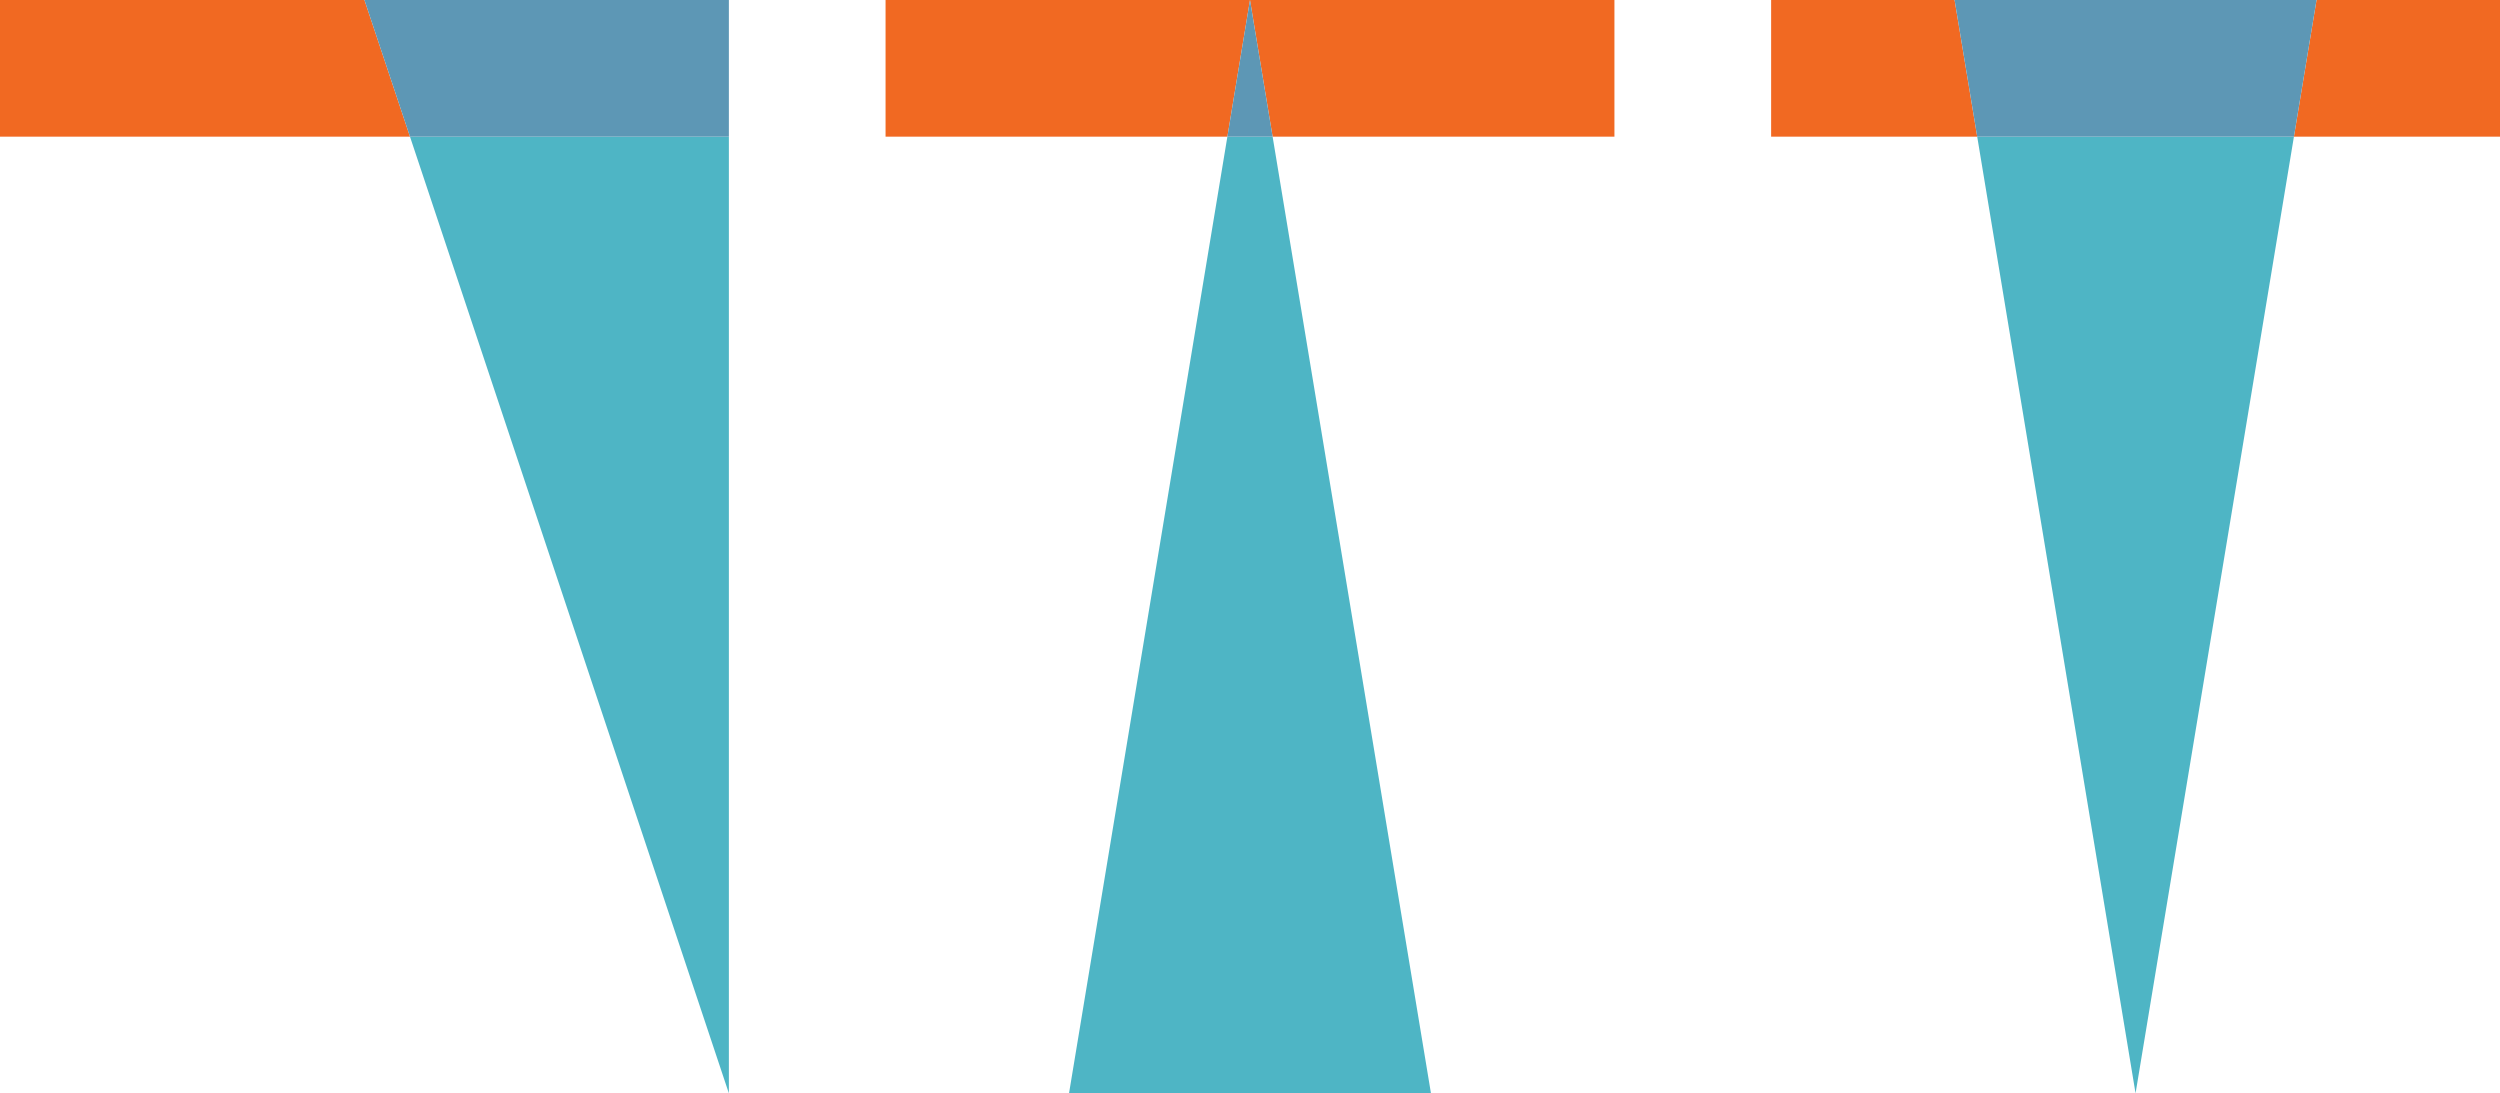 <svg xmlns="http://www.w3.org/2000/svg" width="1283.668" height="561.383" viewBox="0 0 1283.668 561.383">
  <title>altT</title>
  <g>
    <g>
      <polygon points="0 0 0 70.173 210.514 70.173 187.124 0 0 0" fill="#f16922"/>
      <polygon points="374.253 561.383 374.253 70.173 210.514 70.173 374.253 561.383" fill="#4eb5c5"/>
      <polygon points="210.514 70.173 374.253 70.173 374.253 0 187.124 0 210.514 70.173" fill="#5d97b5"/>
    </g>
    <g>
      <polygon points="548.906 561.383 734.754 561.383 653.445 70.173 630.219 70.173 548.906 561.383" fill="#4eb5c5"/>
      <polygon points="828.959 0 454.706 0 454.706 70.173 630.219 70.173 641.83 0.005 653.445 70.173 828.958 70.173 828.959 0" fill="#f16922"/>
      <polygon points="630.219 70.173 653.445 70.173 641.83 0.005 630.219 70.173" fill="#5d97b5"/>
    </g>
    <g>
      <polygon points="1096.539 561.383 1177.853 70.173 1015.23 70.173 1096.539 561.383" fill="#4eb5c5"/>
      <polygon points="1283.668 0 909.415 0 909.415 70.173 1015.23 70.173 1003.615 0.005 1189.463 0.005 1177.852 70.173 1283.667 70.173 1283.668 0" fill="#f16922"/>
      <polygon points="1003.615 0.005 1015.23 70.173 1177.853 70.173 1189.463 0.005 1003.615 0.005" fill="#5d97b5"/>
    </g>
  </g>
</svg>
